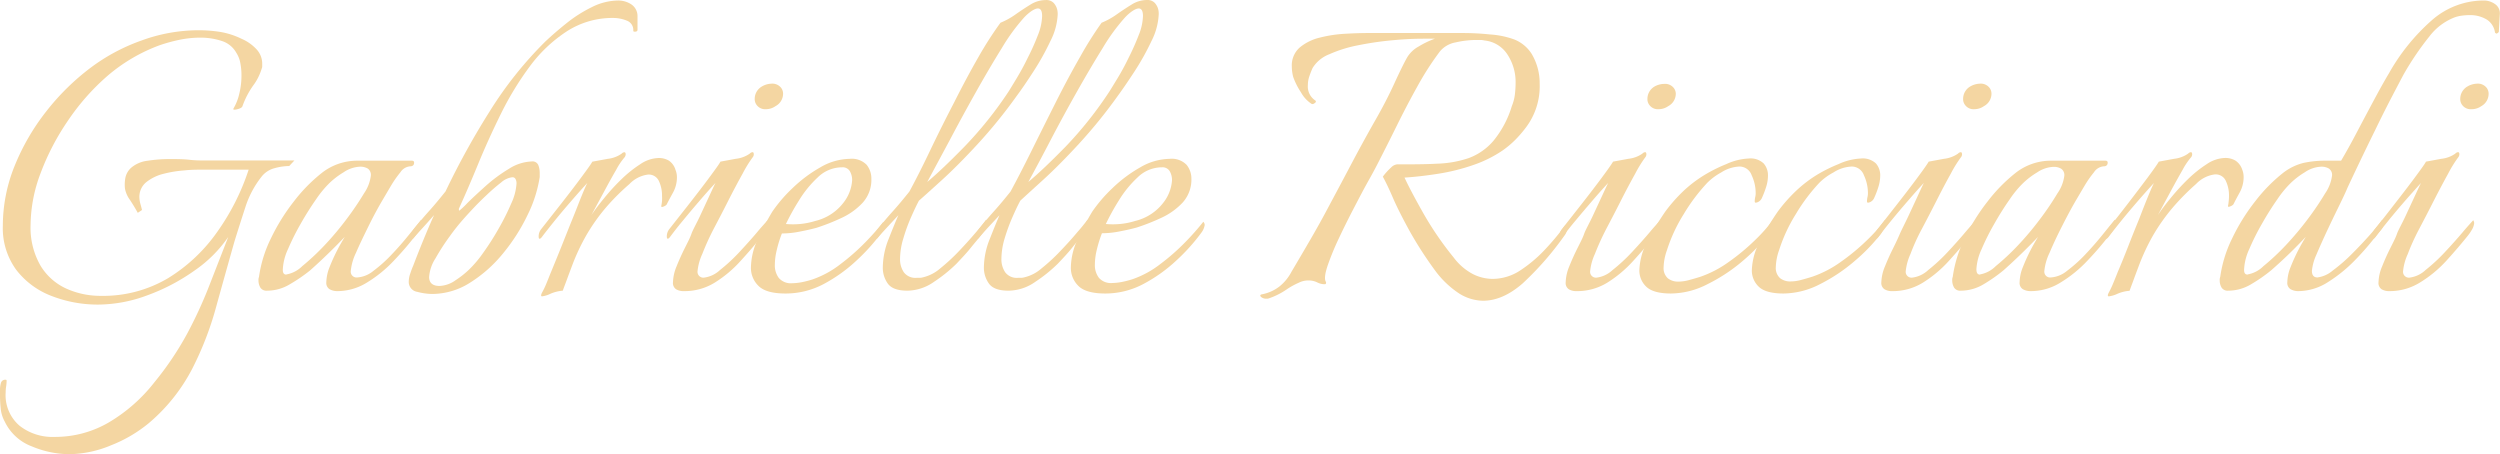 <svg id="Capa_1" data-name="Capa 1" xmlns="http://www.w3.org/2000/svg" viewBox="0 0 449.64 81.69"><defs><style>.cls-1{fill:#f4d6a2;}</style></defs><title>Gabrielle Ricciardi logo</title><path class="cls-1" d="M15.13,81.6a17.71,17.71,0,0,1-6.67-1.4,8.84,8.84,0,0,1-4.89-4.47,6,6,0,0,1-.72-2.33A22.24,22.24,0,0,1,2.72,71V70a4.2,4.2,0,0,1,.17-1.23.79.79,0,0,1,.85-.56.15.15,0,0,1,.17.17,7,7,0,0,1-.08,1,6.4,6.4,0,0,0-.09,1.11,7.22,7.22,0,0,0,2.51,6,9.57,9.57,0,0,0,6.25,2,19.13,19.13,0,0,0,9.85-2.64,29.38,29.38,0,0,0,8.17-7.22,55.47,55.47,0,0,0,5.82-8.63,79.06,79.06,0,0,0,3.95-8.54l3.48-8.93a23.42,23.42,0,0,1-6.12,6.08,35.61,35.61,0,0,1-8.45,4.42,25.54,25.54,0,0,1-8.8,1.66,22.88,22.88,0,0,1-8.46-1.57,14.47,14.47,0,0,1-6.33-4.72,12.71,12.71,0,0,1-2.38-7.91A28.72,28.72,0,0,1,5.35,29.75a40.32,40.32,0,0,1,5.7-9.82,42.72,42.72,0,0,1,8-7.86,34.26,34.26,0,0,1,9.05-4.85A30,30,0,0,1,38.33,5.35a25.3,25.3,0,0,1,4,.3,14,14,0,0,1,3.82,1.23A7.94,7.94,0,0,1,48.88,8.8a3.79,3.79,0,0,1,1,2.59v.42a.91.91,0,0,1-.09.43,9.71,9.71,0,0,1-1.57,3.1A15.32,15.32,0,0,0,46.33,19c-.06.23-.37.42-.94.56s-.79.1-.68-.13a9.19,9.19,0,0,0,1.06-2.72,13.7,13.7,0,0,0,.38-3.23,11.62,11.62,0,0,0-.21-2.25,5,5,0,0,0-.72-1.83,4.56,4.56,0,0,0-2.64-2.13,12.13,12.13,0,0,0-3.82-.59,18.57,18.57,0,0,0-3.91.42,29.78,29.78,0,0,0-3.4.94A30.69,30.69,0,0,0,22,13.6a41.17,41.17,0,0,0-7.1,8.07A44,44,0,0,0,10,31.11a26.77,26.77,0,0,0-1.78,9.26A13.69,13.69,0,0,0,10,47.68a10.49,10.49,0,0,0,4.63,4.13,14.94,14.94,0,0,0,6.21,1.31,22.84,22.84,0,0,0,12.11-3.18,29.87,29.87,0,0,0,8.88-8.38,41.59,41.59,0,0,0,5.61-11.13H38.67c-.67,0-1.61,0-2.8.13a21.09,21.09,0,0,0-3.66.59,8.11,8.11,0,0,0-3.14,1.49,3.39,3.39,0,0,0-1.28,2.8A5,5,0,0,0,28,36.68c.12.42.2.75.26,1l-.76.51c-.4-.73-.87-1.51-1.41-2.33a5,5,0,0,1-.89-2A6.41,6.41,0,0,1,25.25,32a3.29,3.29,0,0,1,1.1-1.95,5.54,5.54,0,0,1,2.93-1.23,25.59,25.59,0,0,1,3.95-.3c1.25,0,2.44,0,3.58.13s2,.12,2.71.12H55.67l-.93,1a10.29,10.29,0,0,0-2.64.39,4.34,4.34,0,0,0-2.37,1.57,17.31,17.31,0,0,0-2.85,5.35c-.65,2-1.32,4.08-2,6.29q-1.7,6-3.32,11.86a57.55,57.55,0,0,1-4.29,11.05A32.23,32.23,0,0,1,29.5,76a25,25,0,0,1-6.81,4A20.08,20.08,0,0,1,15.13,81.6Z" transform="translate(-2.72 0.09)"/><path class="cls-1" d="M63.41,52.27A2.85,2.85,0,0,1,62,51.93a1.34,1.34,0,0,1-.59-1.27A7.78,7.78,0,0,1,62,47.94a32.49,32.49,0,0,1,1.36-3c.51-1,1-1.8,1.36-2.42q-3,3.15-6.2,6A28.48,28.48,0,0,1,54.91,51a7.92,7.92,0,0,1-4.17,1.19,1.29,1.29,0,0,1-1.19-.55,2.54,2.54,0,0,1-.34-1.32,1.44,1.44,0,0,1,.09-.6,22.77,22.77,0,0,1,2.12-6.88,36,36,0,0,1,4.17-6.72,28.93,28.93,0,0,1,5-5.1A10.28,10.28,0,0,1,67,28.81h9.77c.29,0,.43.12.43.34,0,.46-.26.68-.77.68a2.33,2.33,0,0,0-1.7,1.07,20.88,20.88,0,0,0-1.27,1.74c-.4.62-1,1.67-1.87,3.14S69.85,38.86,69,40.59s-1.63,3.33-2.26,4.8a9.63,9.63,0,0,0-.93,3.23A1.05,1.05,0,0,0,67,49.81a5.11,5.11,0,0,0,2.89-1.19,25.14,25.14,0,0,0,3.27-2.93c1.11-1.16,2.13-2.33,3.06-3.49l2.25-2.76c.34.34.33.81,0,1.4a11.52,11.52,0,0,1-1,1.4,56.21,56.21,0,0,1-3.91,4.55,22.93,22.93,0,0,1-4.8,3.91A10.11,10.11,0,0,1,63.41,52.27Zm-9.18-3a5.36,5.36,0,0,0,2.85-1.49,43.49,43.49,0,0,0,4-3.74,53.74,53.74,0,0,0,4-4.76,53.57,53.57,0,0,0,3.11-4.59,7.16,7.16,0,0,0,1.23-3.19,1.39,1.39,0,0,0-.55-1.27,2.63,2.63,0,0,0-1.41-.34,5.66,5.66,0,0,0-2.93,1A14.33,14.33,0,0,0,62,32.81a18.8,18.8,0,0,0-2.42,2.93c-.93,1.33-1.86,2.79-2.76,4.38a44.68,44.68,0,0,0-2.3,4.59,9.78,9.78,0,0,0-.93,3.57C53.55,49,53.77,49.3,54.23,49.3Z" transform="translate(-2.72 0.09)"/><path class="cls-1" d="M80.41,52.78a10.86,10.86,0,0,1-2.64-.38,1.8,1.8,0,0,1-1.53-1.91,4.37,4.37,0,0,1,.26-1.36c.17-.51.34-1,.51-1.36.56-1.47,1.16-3,1.78-4.51s1.28-3.08,2-4.67c-.74.85-1.43,1.63-2.08,2.34s-1.12,1.23-1.41,1.57-.31.34-.42.34-.17-.14-.17-.43a2.17,2.17,0,0,1,.42-1.27c.8-1,1.7-2.1,2.72-3.23s2-2.32,3-3.57a139.75,139.75,0,0,1,8-14.49,68.88,68.88,0,0,1,9.94-12.46c1.14-1.07,2.41-2.18,3.83-3.31a24.31,24.31,0,0,1,4.55-2.89A10.83,10.83,0,0,1,113.9,0a4.29,4.29,0,0,1,2.34.68,2.52,2.52,0,0,1,1.14,2.12V5.27c0,.23-.17.34-.51.34-.17,0-.25-.06-.25-.17a1.79,1.79,0,0,0-1.19-1.83,6.55,6.55,0,0,0-2.38-.47,15.13,15.13,0,0,0-8.42,2.43A25.75,25.75,0,0,0,98,11.86a55.29,55.29,0,0,0-5.18,8.5Q90.53,25,88.7,29.45t-3.45,8c0,.23,0,.34.09.34a13.57,13.57,0,0,0,1.4-1.32c.88-.88,2-1.91,3.32-3.1a27.37,27.37,0,0,1,4.2-3.1,8.11,8.11,0,0,1,4.08-1.32,1.12,1.12,0,0,1,1.19.64,3.71,3.71,0,0,1,.26,1.4v.76a23.36,23.36,0,0,1-2.17,6.8,33.69,33.69,0,0,1-4.42,6.93,24.29,24.29,0,0,1-6,5.31A12.73,12.73,0,0,1,80.41,52.78Zm1.36-1.44a5.32,5.32,0,0,0,2.93-1.06,16.15,16.15,0,0,0,2.42-1.92,20.37,20.37,0,0,0,2.47-2.93,47.27,47.27,0,0,0,2.8-4.38,42.74,42.74,0,0,0,2.3-4.59,9.78,9.78,0,0,0,.93-3.57,1.6,1.6,0,0,0-.17-.76.6.6,0,0,0-.59-.34,3.72,3.72,0,0,0-2,.93A33.92,33.92,0,0,0,90.23,35q-1.41,1.32-2.55,2.55c-.77.82-1.32,1.43-1.66,1.82a36.9,36.9,0,0,0-2.38,3,38.75,38.75,0,0,0-2.59,4,7.08,7.08,0,0,0-1.15,3.36C79.9,50.77,80.52,51.34,81.77,51.34Z" transform="translate(-2.72 0.09)"/><path class="cls-1" d="M100.21,53.21c-.22,0-.22-.23,0-.68a14.17,14.17,0,0,0,.81-1.7c.26-.62.52-1.3.81-2,.56-1.36,1.19-2.89,1.87-4.59s1.33-3.36,2-5,1.18-3,1.66-4.17.81-1.91,1-2.25c-.8.85-1.74,1.91-2.85,3.19s-2.14,2.5-3.1,3.69-1.7,2.13-2.21,2.81c-.17.23-.31.34-.43.34s-.17-.14-.17-.43a2.11,2.11,0,0,1,.43-1.27l3.61-4.59c1.33-1.7,2.54-3.27,3.61-4.72s1.76-2.39,2-2.85l2.77-.51a5.37,5.37,0,0,0,2.5-.93.74.74,0,0,1,.51-.26c.12,0,.19.1.22.3a.92.92,0,0,1-.22.64,12.29,12.29,0,0,0-1.48,2.21c-.66,1.13-1.38,2.44-2.17,3.91l-2.3,4.25c.57-.85,1.32-1.86,2.26-3a37.39,37.39,0,0,1,3.1-3.4,21.67,21.67,0,0,1,3.44-2.76,6.15,6.15,0,0,1,3.27-1.11,3.53,3.53,0,0,1,1.87.47,3,3,0,0,1,1.19,1.66,3.44,3.44,0,0,1,.26,1.36,5.69,5.69,0,0,1-.72,2.76c-.49.88-.84,1.55-1.07,2-.05.17-.25.33-.59.47s-.48.1-.43-.13a8.32,8.32,0,0,0,.13-.85,9.06,9.06,0,0,0,0-.94,6.13,6.13,0,0,0-.55-2.63,2,2,0,0,0-2-1.19,5.6,5.6,0,0,0-3.31,1.7A41.19,41.19,0,0,0,112,36.89a33.86,33.86,0,0,0-3.91,5.48,37.45,37.45,0,0,0-2.38,5.06c-.34.91-.68,1.8-1,2.68s-.6,1.57-.77,2.08a7,7,0,0,0-2.21.55A4.85,4.85,0,0,1,100.21,53.21Z" transform="translate(-2.72 0.09)"/><path class="cls-1" d="M125.71,52.27a2.62,2.62,0,0,1-1.4-.34,1.36,1.36,0,0,1-.55-1.27,8,8,0,0,1,.63-2.81c.43-1.07.91-2.15,1.45-3.23s1-1.95,1.23-2.63.89-1.83,1.49-3.1l1.7-3.66c.54-1.16.92-2,1.15-2.42q-1.2,1.27-2.85,3.19t-3.1,3.69c-1,1.19-1.7,2.13-2.21,2.81-.17.23-.31.34-.43.34s-.17-.14-.17-.43a2.11,2.11,0,0,1,.43-1.27l3.61-4.59c1.33-1.7,2.54-3.27,3.61-4.72s1.76-2.39,2-2.85l2.76-.51a5.37,5.37,0,0,0,2.51-.93.74.74,0,0,1,.51-.26c.11,0,.19.1.21.3a.86.86,0,0,1-.21.64,22.49,22.49,0,0,0-1.78,2.89c-.85,1.53-1.75,3.22-2.68,5.06s-1.8,3.5-2.59,5a46,46,0,0,0-2,4.42,9.63,9.63,0,0,0-.85,3.06,1.05,1.05,0,0,0,1.19,1.19,5.15,5.15,0,0,0,2.84-1.36,30.81,30.81,0,0,0,3.53-3.27c1.19-1.28,2.24-2.45,3.15-3.53.28-.34.63-.75,1.06-1.23s.69-.78.81-.9a.88.88,0,0,1,.17.6,3,3,0,0,1-.43,1.15,9,9,0,0,1-.68,1c-1.19,1.48-2.49,3-3.91,4.55a21.53,21.53,0,0,1-4.67,3.91A10.34,10.34,0,0,1,125.71,52.27ZM140.5,19.55a1.9,1.9,0,0,1-1.7-.77,1.74,1.74,0,0,1-.34-1.1,2.57,2.57,0,0,1,1.28-2.21,3.6,3.6,0,0,1,1.7-.51,2,2,0,0,1,1.78.76,1.73,1.73,0,0,1,.34,1.11A2.53,2.53,0,0,1,142.2,19,3,3,0,0,1,140.5,19.55Z" transform="translate(-2.72 0.09)"/><path class="cls-1" d="M144,52.7c-2.33,0-3.94-.46-4.85-1.36A4.5,4.5,0,0,1,137.78,48a12.44,12.44,0,0,1,1.32-5.27A50.44,50.44,0,0,1,141.61,38a26.13,26.13,0,0,1,3.65-4.25,24.56,24.56,0,0,1,5-3.74,10.73,10.73,0,0,1,5.27-1.53,3.74,3.74,0,0,1,3.06,1.07,3.92,3.92,0,0,1,.85,2.5,6.13,6.13,0,0,1-1.58,4.34A12.2,12.2,0,0,1,154,39.14a38,38,0,0,1-4.42,1.74c-.85.23-1.85.46-3,.68a16.21,16.21,0,0,1-3.23.34,21.11,21.11,0,0,0-.93,3,11.37,11.37,0,0,0-.34,2.63,3.77,3.77,0,0,0,.72,2.38,2.86,2.86,0,0,0,2.42.94,9.7,9.7,0,0,0,1.62-.17,16.85,16.85,0,0,0,2-.51,17.39,17.39,0,0,0,5-2.72,39.17,39.17,0,0,0,4.55-4,45.05,45.05,0,0,0,3.19-3.61.81.81,0,0,1,.25.59,3.11,3.11,0,0,1-.59,1.36,34.31,34.31,0,0,1-4.42,4.93,27.63,27.63,0,0,1-6,4.3A14.61,14.61,0,0,1,144,52.7Zm.08-12.5a14.29,14.29,0,0,0,2.51,0,13.23,13.23,0,0,0,2.76-.55,9,9,0,0,0,5.06-3.27,7.3,7.3,0,0,0,1.57-4,3.17,3.17,0,0,0-.42-1.7,1.5,1.5,0,0,0-1.36-.68,6.28,6.28,0,0,0-4.42,1.83,19.62,19.62,0,0,0-3.4,4.2A41.81,41.81,0,0,0,144.07,40.2Z" transform="translate(-2.72 0.09)"/><path class="cls-1" d="M165.92,52.19c-1.7,0-2.87-.41-3.49-1.23a4.87,4.87,0,0,1-.93-3,14,14,0,0,1,1.06-5.1c.71-1.81,1.29-3.23,1.74-4.25l-2.12,2.29c-.68.74-1.17,1.28-1.45,1.62s-.31.34-.42.34-.17-.14-.17-.43a2.17,2.17,0,0,1,.42-1.27c.79-1,1.7-2.1,2.72-3.23s2-2.32,3-3.57Q168,31.19,170,27t4.33-8.67q2.25-4.47,4.42-8.25A65.5,65.5,0,0,1,182.66,4a13.39,13.39,0,0,0,2.76-1.53q1.32-.93,2.64-1.74a5.2,5.2,0,0,1,2.76-.81,1.81,1.81,0,0,1,1.4.51,2.71,2.71,0,0,1,.64,1.19,3.3,3.3,0,0,1,.09.94,11.66,11.66,0,0,1-1.32,4.76,45.59,45.59,0,0,1-3.06,5.48q-1.74,2.69-3,4.38a89.92,89.92,0,0,1-7,8.63q-3.57,3.87-6.42,6.46T168,36c-.4.74-.86,1.71-1.4,2.93a31.06,31.06,0,0,0-1.4,3.83,12.88,12.88,0,0,0-.6,3.69,4.17,4.17,0,0,0,.68,2.43,2.6,2.6,0,0,0,2.3,1h.51a2.29,2.29,0,0,0,.59-.08,7.29,7.29,0,0,0,3.15-1.62,34.62,34.62,0,0,0,3.4-3.14q1.69-1.78,3.06-3.4c.39-.45.76-.89,1.1-1.32s.57-.72.68-.89c.4.4.38.89,0,1.49S179.29,42,179,42.41s-1,1.21-1.7,2.09-1.59,1.82-2.55,2.84a26.82,26.82,0,0,1-4,3.23A8.53,8.53,0,0,1,165.92,52.19Zm3.57-19.55q2.63-2.2,6.67-6.33a69.2,69.2,0,0,0,8-10c.28-.45.75-1.22,1.4-2.3s1.33-2.3,2-3.69a42.21,42.21,0,0,0,1.83-4.08,9.88,9.88,0,0,0,.76-3.45c0-.9-.25-1.36-.76-1.36s-1.45.54-2.47,1.62a34.76,34.76,0,0,0-4,5.48q-2.25,3.62-4.71,8t-4.72,8.67C171.94,28.08,170.62,30.54,169.49,32.64Z" transform="translate(-2.72 0.09)"/><path class="cls-1" d="M184.1,52.19q-2.55,0-3.48-1.23a4.87,4.87,0,0,1-.94-3,14,14,0,0,1,1.07-5.1c.71-1.81,1.29-3.23,1.74-4.25l-2.13,2.29q-1,1.11-1.44,1.62c-.17.23-.31.34-.43.34s-.17-.14-.17-.43a2.18,2.18,0,0,1,.43-1.27c.79-1,1.7-2.1,2.72-3.23s2-2.32,3-3.57q1.71-3.15,3.79-7.35t4.33-8.67q2.25-4.47,4.42-8.25A65.5,65.5,0,0,1,200.85,4a13.39,13.39,0,0,0,2.76-1.53q1.32-.93,2.64-1.74A5.2,5.2,0,0,1,209-.09a1.81,1.81,0,0,1,1.4.51,2.71,2.71,0,0,1,.64,1.19,3.4,3.4,0,0,1,.08.94,11.78,11.78,0,0,1-1.31,4.76,45.59,45.59,0,0,1-3.06,5.48c-1.17,1.79-2.17,3.25-3,4.38a89.92,89.92,0,0,1-7,8.63q-3.57,3.87-6.42,6.46T186.23,36c-.4.74-.87,1.71-1.4,2.93a32.81,32.81,0,0,0-1.41,3.83,13.2,13.2,0,0,0-.59,3.69,4.17,4.17,0,0,0,.68,2.43,2.59,2.59,0,0,0,2.29,1h.51a2.36,2.36,0,0,0,.6-.08,7.21,7.21,0,0,0,3.14-1.62,32.49,32.49,0,0,0,3.4-3.14q1.71-1.78,3.06-3.4.6-.67,1.11-1.32c.34-.42.57-.72.68-.89.4.4.38.89,0,1.49s-.78,1.09-1.07,1.48-1,1.21-1.7,2.09-1.58,1.82-2.55,2.84a26.2,26.2,0,0,1-4,3.23A8.53,8.53,0,0,1,184.1,52.19Zm3.57-19.55q2.64-2.2,6.68-6.33a68.5,68.5,0,0,0,7.94-10c.29-.45.75-1.22,1.41-2.3s1.33-2.3,2-3.69a44.63,44.63,0,0,0,1.82-4.08,9.92,9.92,0,0,0,.77-3.45c0-.9-.26-1.36-.77-1.36s-1.44.54-2.46,1.62a34.76,34.76,0,0,0-4,5.48q-2.25,3.62-4.72,8t-4.71,8.67C190.13,28.08,188.81,30.54,187.67,32.64Z" transform="translate(-2.72 0.09)"/><path class="cls-1" d="M201.53,52.7c-2.33,0-3.94-.46-4.85-1.36A4.54,4.54,0,0,1,195.32,48a12.44,12.44,0,0,1,1.32-5.27A50.44,50.44,0,0,1,199.15,38a26.13,26.13,0,0,1,3.65-4.25,24.56,24.56,0,0,1,5-3.74,10.73,10.73,0,0,1,5.27-1.53,3.74,3.74,0,0,1,3.06,1.07A3.92,3.92,0,0,1,217,32a6.17,6.17,0,0,1-1.57,4.34,12.24,12.24,0,0,1-3.87,2.76,38,38,0,0,1-4.42,1.74c-.85.23-1.84.46-3,.68a16.21,16.21,0,0,1-3.23.34,22.51,22.51,0,0,0-.93,3,11.37,11.37,0,0,0-.34,2.63,3.77,3.77,0,0,0,.72,2.38,2.86,2.86,0,0,0,2.42.94,9.6,9.6,0,0,0,1.62-.17,16.85,16.85,0,0,0,2-.51,17.39,17.39,0,0,0,5-2.72,38.36,38.36,0,0,0,4.55-4,45.05,45.05,0,0,0,3.19-3.61.81.81,0,0,1,.25.59,3.11,3.11,0,0,1-.59,1.36,34.31,34.31,0,0,1-4.42,4.93,27.63,27.63,0,0,1-6,4.3A14.61,14.61,0,0,1,201.53,52.7Zm.08-12.5a14.27,14.27,0,0,0,2.51,0,13,13,0,0,0,2.76-.55,9,9,0,0,0,5.06-3.27,7.3,7.3,0,0,0,1.57-4,3.17,3.17,0,0,0-.42-1.7,1.5,1.5,0,0,0-1.36-.68,6.28,6.28,0,0,0-4.42,1.83,19.62,19.62,0,0,0-3.4,4.2A41.81,41.81,0,0,0,201.61,40.2Z" transform="translate(-2.72 0.09)"/><path class="cls-1" d="M269.44,54a8.28,8.28,0,0,1-4.29-1.31,16.86,16.86,0,0,1-4.38-4.21,68.15,68.15,0,0,1-4.59-7.14c-1.24-2.27-2.25-4.25-3-6s-1.35-2.92-1.75-3.66a11.84,11.84,0,0,1,1.49-1.65,1.82,1.82,0,0,1,1.06-.56c2.66,0,5.06,0,7.18-.12a19.56,19.56,0,0,0,5.7-1,10.72,10.72,0,0,0,4.46-3.11A18,18,0,0,0,274.63,19a8.1,8.1,0,0,0,.55-2.08,18.58,18.58,0,0,0,.13-2.08,9,9,0,0,0-1.45-5.1,5.57,5.57,0,0,0-4.16-2.55,3.07,3.07,0,0,0-.77-.09h-.85a16.62,16.62,0,0,0-3.53.43,4.77,4.77,0,0,0-2.84,1.61,52.54,52.54,0,0,0-4.08,6.34c-1.31,2.35-2.55,4.73-3.74,7.14s-2.33,4.66-3.4,6.75c-.29.57-.82,1.58-1.62,3s-1.67,3.09-2.63,4.93-1.87,3.67-2.72,5.48a48.17,48.17,0,0,0-2,4.85c-.48,1.42-.61,2.38-.38,2.89a.37.37,0,0,1,.08.25c0,.17-.08.26-.25.26a2.94,2.94,0,0,1-1.36-.34,3.55,3.55,0,0,0-1.62-.34,3.81,3.81,0,0,0-1.7.42A13.16,13.16,0,0,0,234.08,52,13.07,13.07,0,0,1,231,53.55a1.13,1.13,0,0,1-.51.08,1.4,1.4,0,0,1-.93-.29c-.23-.2-.23-.36,0-.47a7.45,7.45,0,0,0,3.23-1.4A8.3,8.3,0,0,0,235,48.79q1.78-3,3.52-6t3.36-6.08q2-3.73,4-7.52T250,21.67q2-3.48,3.48-6.71t2.3-4.68a5.41,5.41,0,0,1,2.08-2,16,16,0,0,1,2.93-1.41c-.34,0-.68,0-1,0s-.71,0-1.1,0q-2.64,0-5.74.3a57.53,57.53,0,0,0-6,.89,23.66,23.66,0,0,0-5.15,1.61,6.09,6.09,0,0,0-3,2.47,16.13,16.13,0,0,0-.6,1.53,4.81,4.81,0,0,0-.25,1.53,3,3,0,0,0,1.36,2.8s.08.06.08.17-.1.23-.3.34a.47.47,0,0,1-.46.09,5.78,5.78,0,0,1-1.92-2.08,12.54,12.54,0,0,1-1.4-2.77,7.72,7.72,0,0,1-.25-1.87,4.28,4.28,0,0,1,1.44-3.44,8.83,8.83,0,0,1,3.66-1.78,23.56,23.56,0,0,1,4.55-.68c1.55-.09,2.93-.13,4.12-.13q2.72,0,6.46,0c2.49,0,4.79,0,6.88,0,.51,0,1.08,0,1.7,0s1.28,0,2,0a46.34,46.34,0,0,1,4.76.25A15.8,15.8,0,0,1,275.05,7,6.59,6.59,0,0,1,278.2,9.6,10.31,10.31,0,0,1,279.64,15a12.29,12.29,0,0,1-2.46,7.82A21.93,21.93,0,0,1,275.31,25a17,17,0,0,1-2.38,2,21.94,21.94,0,0,1-5.27,2.6,36.17,36.17,0,0,1-6.33,1.57c-2.19.34-4.18.57-6,.68q1.11,2.39,3.36,6.37a57.82,57.82,0,0,0,5.48,8,10.3,10.3,0,0,0,3.49,3,8,8,0,0,0,3.48.85,9.11,9.11,0,0,0,5.15-1.62,24.37,24.37,0,0,0,4.42-3.78,44.45,44.45,0,0,0,3.18-3.78c.17-.28.31-.43.43-.43s.25.17.25.51a2.24,2.24,0,0,1-.51,1.36,54.76,54.76,0,0,1-7.48,8.55Q273,54,269.44,54Z" transform="translate(-2.72 0.09)"/><path class="cls-1" d="M286.27,52.27a2.59,2.59,0,0,1-1.4-.34,1.36,1.36,0,0,1-.55-1.27,8,8,0,0,1,.63-2.81c.43-1.07.91-2.15,1.45-3.23s1-1.95,1.23-2.63.89-1.83,1.49-3.1l1.7-3.66c.54-1.16.92-2,1.15-2.42q-1.2,1.27-2.85,3.19T286,39.69c-1,1.19-1.7,2.13-2.21,2.81-.17.23-.32.34-.43.34s-.17-.14-.17-.43a2.11,2.11,0,0,1,.43-1.27l3.61-4.59q2-2.55,3.61-4.72t2-2.85l2.76-.51a5.37,5.37,0,0,0,2.51-.93.74.74,0,0,1,.51-.26q.17,0,.21.3a.86.86,0,0,1-.21.64,22.49,22.49,0,0,0-1.78,2.89c-.85,1.53-1.75,3.22-2.68,5.06s-1.8,3.5-2.59,5a46,46,0,0,0-2,4.42,9.63,9.63,0,0,0-.85,3.06,1.05,1.05,0,0,0,1.19,1.19,5.15,5.15,0,0,0,2.84-1.36,31.66,31.66,0,0,0,3.53-3.27c1.19-1.28,2.24-2.45,3.15-3.53.28-.34.63-.75,1.06-1.23s.69-.78.81-.9a.88.88,0,0,1,.17.6,3,3,0,0,1-.43,1.15,9,9,0,0,1-.68,1c-1.19,1.48-2.49,3-3.91,4.55a21.77,21.77,0,0,1-4.67,3.91A10.34,10.34,0,0,1,286.27,52.27Zm14.79-32.72a1.9,1.9,0,0,1-1.7-.77,1.68,1.68,0,0,1-.34-1.1,2.57,2.57,0,0,1,1.28-2.21A3.6,3.6,0,0,1,302,15a2,2,0,0,1,1.78.76,1.73,1.73,0,0,1,.34,1.11A2.53,2.53,0,0,1,302.76,19,3,3,0,0,1,301.06,19.55Z" transform="translate(-2.72 0.09)"/><path class="cls-1" d="M303.27,52.7c-2.1,0-3.57-.4-4.42-1.19a4,4,0,0,1-1.28-3.06A11.78,11.78,0,0,1,299.19,43a49.62,49.62,0,0,1,3.06-5.06,28.32,28.32,0,0,1,3.27-3.7,22.85,22.85,0,0,1,4-3,27.18,27.18,0,0,1,3.7-1.82,10.72,10.72,0,0,1,4-1,3.44,3.44,0,0,1,2.71.89,3.24,3.24,0,0,1,.77,2.17,6.7,6.7,0,0,1-.34,2.08,17.34,17.34,0,0,1-.77,2,1.44,1.44,0,0,1-.76.72c-.34.14-.51.1-.51-.13a3.55,3.55,0,0,1,.08-.76,3,3,0,0,0,.09-.77,7.58,7.58,0,0,0-.72-3.18,2.33,2.33,0,0,0-2.17-1.58,6.58,6.58,0,0,0-3.32,1.07,10.89,10.89,0,0,0-2.46,1.82,32.81,32.81,0,0,0-4.29,5.7,28.27,28.27,0,0,0-3,6.46,9.87,9.87,0,0,0-.6,3.06,2.45,2.45,0,0,0,.77,2,2.92,2.92,0,0,0,1.87.59,7.29,7.29,0,0,0,1.83-.25c.65-.17,1.34-.37,2.08-.6a19.63,19.63,0,0,0,5.14-2.67,38.15,38.15,0,0,0,4.72-3.91,29.72,29.72,0,0,0,3.23-3.62.73.73,0,0,1,.17.51,1.89,1.89,0,0,1-.34,1c-.23.37-.4.67-.51.89a31.83,31.83,0,0,1-4.68,4.89A30.53,30.53,0,0,1,309.86,51,14.58,14.58,0,0,1,303.27,52.7Z" transform="translate(-2.72 0.09)"/><path class="cls-1" d="M323.5,52.7c-2.1,0-3.57-.4-4.42-1.19a4,4,0,0,1-1.28-3.06A11.78,11.78,0,0,1,319.42,43a47.87,47.87,0,0,1,3.06-5.06,28.32,28.32,0,0,1,3.27-3.7,22.85,22.85,0,0,1,3.95-3,27.18,27.18,0,0,1,3.7-1.82,10.72,10.72,0,0,1,4-1,3.45,3.45,0,0,1,2.72.89,3.24,3.24,0,0,1,.77,2.17,7,7,0,0,1-.34,2.08,17.34,17.34,0,0,1-.77,2,1.44,1.44,0,0,1-.76.72c-.34.14-.51.1-.51-.13a3.55,3.55,0,0,1,.08-.76,3,3,0,0,0,.09-.77,7.58,7.58,0,0,0-.72-3.18,2.34,2.34,0,0,0-2.17-1.58,6.58,6.58,0,0,0-3.32,1.07A10.89,10.89,0,0,0,330,32.72a32.32,32.32,0,0,0-4.29,5.7,28.27,28.27,0,0,0-3,6.46,9.87,9.87,0,0,0-.6,3.06,2.45,2.45,0,0,0,.77,2,2.92,2.92,0,0,0,1.87.59,7.35,7.35,0,0,0,1.83-.25c.65-.17,1.34-.37,2.08-.6a19.63,19.63,0,0,0,5.14-2.67,38.15,38.15,0,0,0,4.72-3.91,29.72,29.72,0,0,0,3.23-3.62.73.73,0,0,1,.17.51,1.89,1.89,0,0,1-.34,1c-.23.37-.4.67-.51.89a31.83,31.83,0,0,1-4.68,4.89A30.53,30.53,0,0,1,330.09,51,14.58,14.58,0,0,1,323.5,52.7Z" transform="translate(-2.72 0.09)"/><path class="cls-1" d="M343.05,52.27a2.57,2.57,0,0,1-1.4-.34,1.36,1.36,0,0,1-.56-1.27,8,8,0,0,1,.64-2.81c.43-1.07.91-2.15,1.45-3.23s.94-1.95,1.23-2.63.89-1.83,1.49-3.1l1.7-3.66c.53-1.16.92-2,1.14-2.42q-1.19,1.27-2.84,3.19c-1.11,1.27-2.14,2.5-3.11,3.69s-1.7,2.13-2.21,2.81c-.17.23-.31.34-.42.34s-.17-.14-.17-.43a2.17,2.17,0,0,1,.42-1.27L344,36.55q2-2.55,3.61-4.72t2-2.85l2.76-.51a5.42,5.42,0,0,0,2.51-.93.74.74,0,0,1,.51-.26q.17,0,.21.3a.86.86,0,0,1-.21.64,22.14,22.14,0,0,0-1.79,2.89q-1.28,2.3-2.67,5.06c-.94,1.84-1.8,3.5-2.6,5s-1.47,3-2,4.42a9.91,9.91,0,0,0-.85,3.06,1.05,1.05,0,0,0,1.19,1.19,5.14,5.14,0,0,0,2.85-1.36,31.66,31.66,0,0,0,3.53-3.27c1.19-1.28,2.24-2.45,3.14-3.53.29-.34.64-.75,1.07-1.23l.8-.9a.83.83,0,0,1,.17.6,3,3,0,0,1-.42,1.15,10.74,10.74,0,0,1-.68,1c-1.19,1.48-2.5,3-3.91,4.55a21.82,21.82,0,0,1-4.68,3.91A10.31,10.31,0,0,1,343.05,52.27Zm14.79-32.72a1.89,1.89,0,0,1-1.7-.77,1.68,1.68,0,0,1-.34-1.1,2.56,2.56,0,0,1,1.27-2.21,3.63,3.63,0,0,1,1.7-.51,2,2,0,0,1,1.79.76,1.79,1.79,0,0,1,.34,1.11A2.55,2.55,0,0,1,359.54,19,3,3,0,0,1,357.84,19.55Z" transform="translate(-2.72 0.09)"/><path class="cls-1" d="M368,52.27a2.85,2.85,0,0,1-1.45-.34,1.32,1.32,0,0,1-.59-1.27,7.56,7.56,0,0,1,.59-2.72,32.49,32.49,0,0,1,1.36-3c.51-1,1-1.8,1.36-2.42q-3,3.15-6.2,6A28.48,28.48,0,0,1,359.54,51a8,8,0,0,1-4.17,1.19,1.28,1.28,0,0,1-1.19-.55,2.54,2.54,0,0,1-.34-1.32,1.44,1.44,0,0,1,.09-.6,22.77,22.77,0,0,1,2.12-6.88,35.48,35.48,0,0,1,4.17-6.72,28.93,28.93,0,0,1,5-5.1,10.28,10.28,0,0,1,6.38-2.21h9.77c.29,0,.43.12.43.34,0,.46-.26.68-.77.68a2.31,2.31,0,0,0-1.7,1.07,18.79,18.79,0,0,0-1.27,1.74c-.4.62-1,1.67-1.87,3.14s-1.72,3.08-2.6,4.81-1.63,3.33-2.25,4.8a9.63,9.63,0,0,0-.93,3.23,1.05,1.05,0,0,0,1.19,1.19,5.11,5.11,0,0,0,2.89-1.19,25.81,25.81,0,0,0,3.27-2.93c1.1-1.16,2.12-2.33,3.06-3.49s1.68-2.08,2.25-2.76c.34.34.33.81,0,1.4a12.76,12.76,0,0,1-1,1.4,56.21,56.21,0,0,1-3.91,4.55,22.93,22.93,0,0,1-4.8,3.91A10.11,10.11,0,0,1,368,52.27Zm-9.18-3a5.31,5.31,0,0,0,2.84-1.49,42.21,42.21,0,0,0,4-3.74,53.74,53.74,0,0,0,4-4.76,51.05,51.05,0,0,0,3.1-4.59A7.08,7.08,0,0,0,374,31.53a1.37,1.37,0,0,0-.56-1.27,2.57,2.57,0,0,0-1.4-.34,5.66,5.66,0,0,0-2.93,1,14,14,0,0,0-2.51,1.91,18.25,18.25,0,0,0-2.42,2.93q-1.41,2-2.76,4.38a42.74,42.74,0,0,0-2.3,4.59,9.78,9.78,0,0,0-.93,3.57C358.18,49,358.4,49.3,358.86,49.3Z" transform="translate(-2.72 0.09)"/><path class="cls-1" d="M382,53.21c-.23,0-.23-.23,0-.68a15.9,15.9,0,0,0,.8-1.7q.39-.93.81-2,.86-2,1.87-4.59t2-5q.93-2.43,1.65-4.17c.48-1.16.81-1.91,1-2.25q-1.19,1.27-2.85,3.19c-1.1,1.27-2.14,2.5-3.1,3.69s-1.7,2.13-2.21,2.81c-.17.23-.31.34-.42.34s-.17-.14-.17-.43a2.17,2.17,0,0,1,.42-1.27q1.62-2,3.61-4.59T389,31.83q1.6-2.16,2-2.85l2.76-.51a5.42,5.42,0,0,0,2.51-.93.74.74,0,0,1,.51-.26q.17,0,.21.3a.86.86,0,0,1-.21.64,12.17,12.17,0,0,0-1.49,2.21c-.65,1.13-1.38,2.44-2.17,3.91l-2.29,4.25c.56-.85,1.31-1.86,2.25-3a38.91,38.91,0,0,1,3.1-3.4,21.67,21.67,0,0,1,3.44-2.76,6.18,6.18,0,0,1,3.28-1.11,3.55,3.55,0,0,1,1.87.47A3.09,3.09,0,0,1,406,30.43a3.44,3.44,0,0,1,.25,1.36,5.69,5.69,0,0,1-.72,2.76c-.48.88-.84,1.55-1.06,2-.06.17-.26.33-.6.47s-.48.1-.42-.13.09-.57.12-.85a8.9,8.9,0,0,0,.05-.94,6.14,6.14,0,0,0-.56-2.63,2,2,0,0,0-2-1.19A5.6,5.6,0,0,0,397.7,33a42.39,42.39,0,0,0-3.91,3.91,34.49,34.49,0,0,0-3.91,5.48,38.71,38.71,0,0,0-2.38,5.06c-.34.91-.68,1.8-1,2.68s-.59,1.57-.76,2.08a6.83,6.83,0,0,0-2.21.55A5,5,0,0,1,382,53.21Z" transform="translate(-2.72 0.09)"/><path class="cls-1" d="M416.15,52.27a2.85,2.85,0,0,1-1.45-.34,1.32,1.32,0,0,1-.59-1.27,7.56,7.56,0,0,1,.59-2.72,32.49,32.49,0,0,1,1.36-3c.51-1,1-1.8,1.36-2.42a84.9,84.9,0,0,1-6.21,6A27.65,27.65,0,0,1,407.65,51a8,8,0,0,1-4.17,1.19,1.28,1.28,0,0,1-1.19-.55,2.45,2.45,0,0,1-.34-1.32,1.44,1.44,0,0,1,.09-.6,22.77,22.77,0,0,1,2.12-6.88,35.48,35.48,0,0,1,4.17-6.72,28.93,28.93,0,0,1,5-5.1,9.83,9.83,0,0,1,3.74-1.82,18.31,18.31,0,0,1,3.91-.39h2.8q1.36-2.29,2.85-5.14c1-1.9,2-3.78,3-5.65s1.91-3.51,2.76-4.93a36.51,36.51,0,0,1,7.69-9.52A14.17,14.17,0,0,1,449.46,0a3.5,3.5,0,0,1,2,.64,2,2,0,0,1,.86,1.91l-.17,3.06c0,.06-.06.13-.17.21a.51.51,0,0,1-.26.13c-.06,0-.14-.06-.26-.17A3.28,3.28,0,0,0,450,3.44a5.76,5.76,0,0,0-3.15-.81,10.71,10.71,0,0,0-1.32.09,6.09,6.09,0,0,0-1.4.34,10.51,10.51,0,0,0-4.5,3.44A52.18,52.18,0,0,0,435,13.34q-.86,1.62-2.21,4.21T430,23.12q-1.48,3-2.81,5.78t-2.25,4.76c-.28.68-.76,1.71-1.44,3.1s-1.41,2.89-2.17,4.51-1.42,3.1-2,4.46a9.25,9.25,0,0,0-.8,2.89c0,.79.34,1.19,1,1.19a5.24,5.24,0,0,0,2.73-1.23,29.82,29.82,0,0,0,3.52-3.06q1.83-1.83,3.32-3.53c1-1.13,1.68-2,2.08-2.55a.82.82,0,0,1,.26.59,1.92,1.92,0,0,1-.47,1.19l-.81,1a47.81,47.81,0,0,1-3.78,4.38,26,26,0,0,1-4.89,4A10,10,0,0,1,416.15,52.27Zm-9.19-3a5.33,5.33,0,0,0,2.85-1.49,42.21,42.21,0,0,0,4-3.74,55.51,55.51,0,0,0,4-4.76,51.05,51.05,0,0,0,3.1-4.59,7.2,7.2,0,0,0,1.24-3.19,1.37,1.37,0,0,0-.56-1.27,2.59,2.59,0,0,0-1.4-.34,5.63,5.63,0,0,0-2.93,1,14,14,0,0,0-2.51,1.91,18.25,18.25,0,0,0-2.42,2.93q-1.41,2-2.76,4.38a42.74,42.74,0,0,0-2.3,4.59,9.78,9.78,0,0,0-.93,3.57C406.29,49,406.51,49.3,407,49.3Z" transform="translate(-2.72 0.09)"/><path class="cls-1" d="M432.46,52.27a2.62,2.62,0,0,1-1.4-.34,1.36,1.36,0,0,1-.55-1.27,7.79,7.79,0,0,1,.64-2.81c.42-1.07.9-2.15,1.44-3.23s1-1.95,1.23-2.63.9-1.83,1.49-3.1,1.16-2.5,1.7-3.66.92-2,1.15-2.42Q437,34.08,435.31,36c-1.1,1.27-2.14,2.5-3.1,3.69s-1.7,2.13-2.21,2.81c-.17.23-.31.34-.43.34s-.17-.14-.17-.43a2.11,2.11,0,0,1,.43-1.27q1.62-2,3.61-4.59c1.33-1.7,2.54-3.27,3.61-4.72s1.76-2.39,2-2.85l2.77-.51a5.33,5.33,0,0,0,2.5-.93.74.74,0,0,1,.52-.26q.17,0,.21.3a.91.91,0,0,1-.21.64,21.05,21.05,0,0,0-1.79,2.89q-1.27,2.3-2.68,5.06c-.93,1.84-1.8,3.5-2.59,5s-1.47,3-2,4.42a9.63,9.63,0,0,0-.85,3.06,1.05,1.05,0,0,0,1.19,1.19A5.17,5.17,0,0,0,439,48.45a31.61,31.61,0,0,0,3.52-3.27c1.19-1.28,2.24-2.45,3.15-3.53.28-.34.64-.75,1.06-1.23l.81-.9a.88.88,0,0,1,.17.6,3,3,0,0,1-.43,1.15,7.81,7.81,0,0,1-.68,1c-1.19,1.48-2.49,3-3.9,4.55A21.82,21.82,0,0,1,438,50.7,10.32,10.32,0,0,1,432.46,52.27Zm14.79-32.72a1.9,1.9,0,0,1-1.7-.77,1.74,1.74,0,0,1-.34-1.1,2.57,2.57,0,0,1,1.28-2.21,3.6,3.6,0,0,1,1.7-.51,2,2,0,0,1,1.78.76,1.73,1.73,0,0,1,.34,1.11A2.53,2.53,0,0,1,449,19,3,3,0,0,1,447.25,19.55Z" transform="translate(-2.72 0.09)"/></svg>